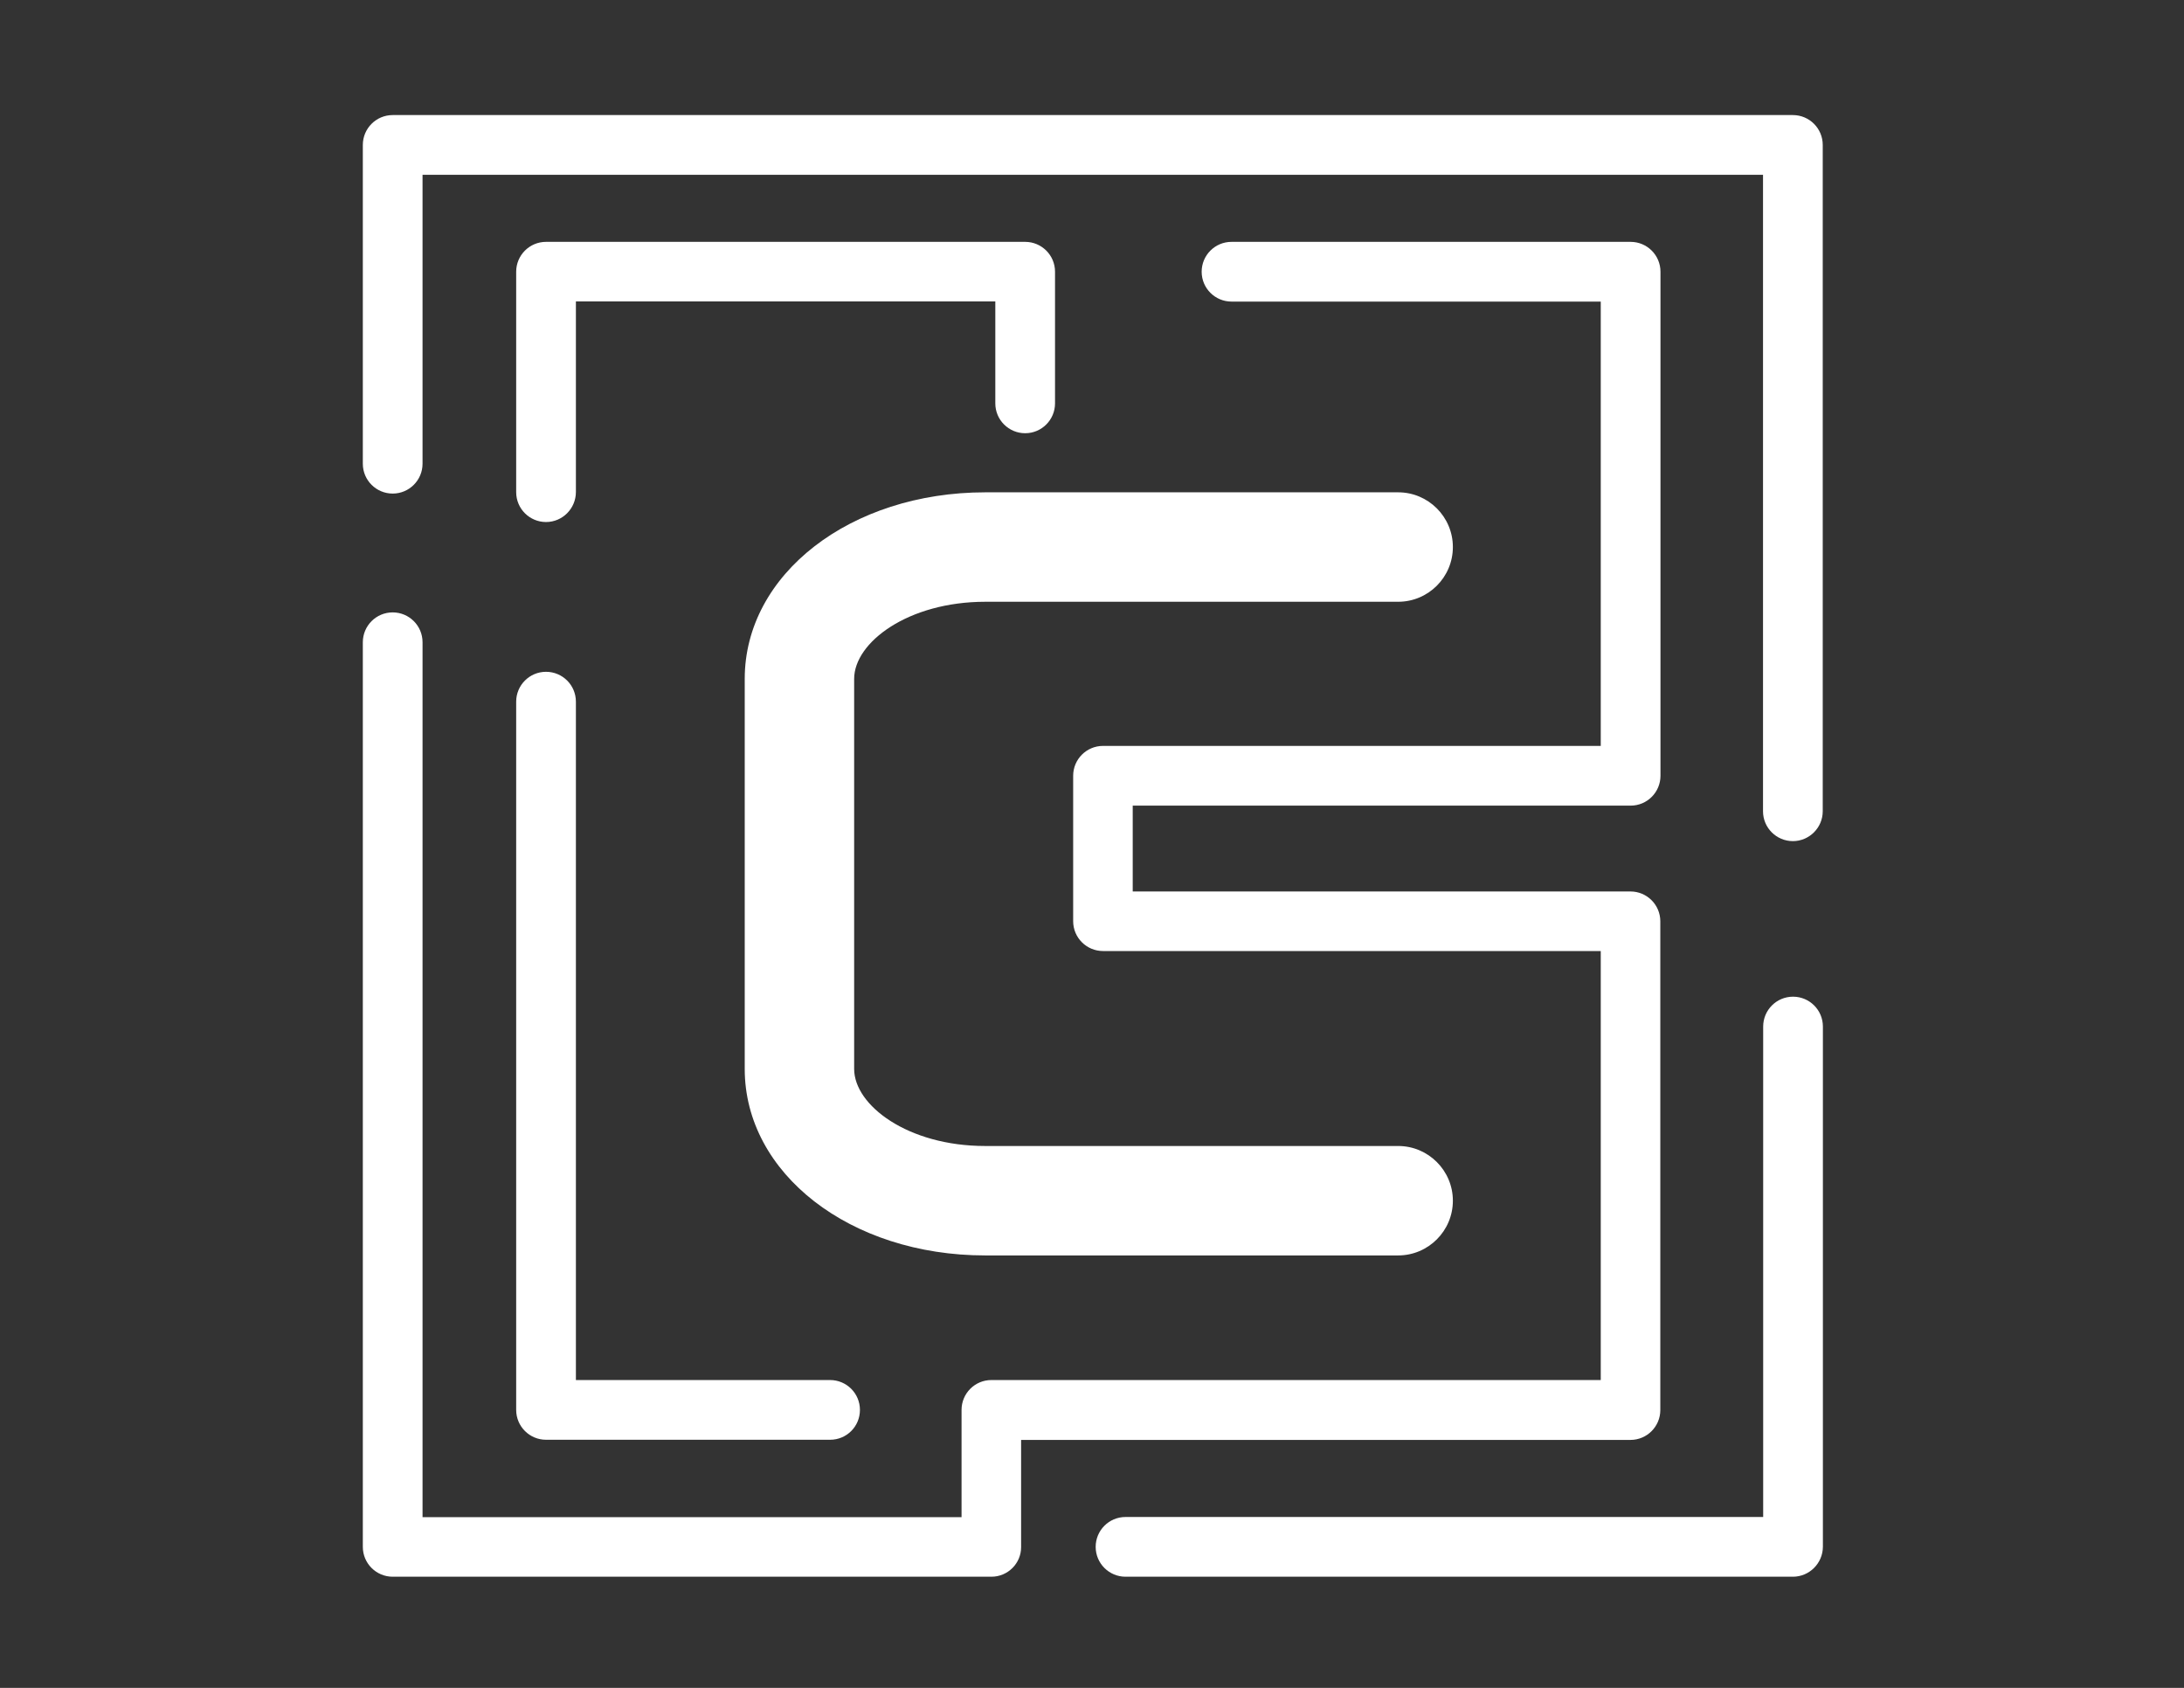 <?xml version="1.0" encoding="utf-8"?>
<!-- Generator: Adobe Illustrator 23.0.1, SVG Export Plug-In . SVG Version: 6.00 Build 0)  -->
<svg version="1.1" id="Layer_1" xmlns="http://www.w3.org/2000/svg" xmlns:xlink="http://www.w3.org/1999/xlink" x="0px" y="0px"
	 viewBox="0 0 139.71 107.96" style="enable-background:new 0 0 139.71 107.96;" xml:space="preserve">
<rect x="0" y="0" width="139.71" height="107.96" fill="#333333" stroke="none"/>
<style type="text/css">
	.st0{fill:#FFFFFF;}
</style>
<g>
	<path class="st0" d="M114.69,53.8c-1.05,0-1.91-0.85-1.91-1.91V11.18H27.03v18.48c0,1.05-0.85,1.91-1.91,1.91
		c-1.05,0-1.91-0.85-1.91-1.91V9.27c0-1.05,0.85-1.91,1.91-1.91h89.57c1.05,0,1.91,0.85,1.91,1.91v42.62
		C116.6,52.94,115.74,53.8,114.69,53.8z"/>
</g>
<g>
	<path class="st0" d="M34.93,33.39c-1.05,0-1.91-0.85-1.91-1.91v-14.1c0-1.05,0.85-1.91,1.91-1.91h30.65c1.05,0,1.91,0.85,1.91,1.91
		v8.42c0,1.05-0.85,1.91-1.91,1.91c-1.05,0-1.91-0.85-1.91-1.91v-6.52H36.84v12.19C36.84,32.53,35.98,33.39,34.93,33.39z"/>
</g>
<g>
	<path class="st0" d="M53.1,92.09H34.93c-1.05,0-1.91-0.85-1.91-1.91v-45.3c0-1.05,0.85-1.91,1.91-1.91c1.05,0,1.91,0.85,1.91,1.91
		v43.39H53.1c1.05,0,1.91,0.85,1.91,1.91C55.01,91.24,54.16,92.09,53.1,92.09z"/>
</g>
<g>
	<path class="st0" d="M63.42,100.85H25.12c-1.05,0-1.91-0.85-1.91-1.91V41.08c0-1.05,0.85-1.91,1.91-1.91
		c1.05,0,1.91,0.85,1.91,1.91v55.96h34.48v-6.86c0-1.05,0.85-1.91,1.91-1.91h38.98V60.83H70.56c-1.05,0-1.91-0.85-1.91-1.91v-9.3
		c0-1.05,0.85-1.91,1.91-1.91h31.84V19.29H78.78c-1.05,0-1.91-0.85-1.91-1.91c0-1.05,0.85-1.91,1.91-1.91h25.53
		c1.05,0,1.91,0.85,1.91,1.91v32.24c0,1.05-0.85,1.91-1.91,1.91H72.46v5.49h31.84c1.05,0,1.91,0.85,1.91,1.91v31.26
		c0,1.05-0.85,1.91-1.91,1.91H65.32v6.86C65.32,100,64.47,100.85,63.42,100.85z"/>
</g>
<g>
	<path class="st0" d="M114.69,100.85H72c-1.05,0-1.91-0.85-1.91-1.91c0-1.05,0.85-1.91,1.91-1.91h40.79V65.66
		c0-1.05,0.85-1.91,1.91-1.91c1.05,0,1.91,0.85,1.91,1.91v33.28C116.6,100,115.74,100.85,114.69,100.85z"/>
</g>
<g>
	<path class="st0" d="M89.44,80.3H63.02c-8.63,0-15.38-5.24-15.38-11.93V43.42c0-6.69,6.76-11.93,15.39-11.93h26.41
		c1.93,0,3.5,1.57,3.5,3.5s-1.57,3.5-3.5,3.5H63.03c-4.94,0-8.39,2.6-8.39,4.93v24.95c0,2.33,3.44,4.93,8.38,4.93h26.42
		c1.93,0,3.5,1.57,3.5,3.5S91.37,80.3,89.44,80.3z"/>
</g>
</svg>
